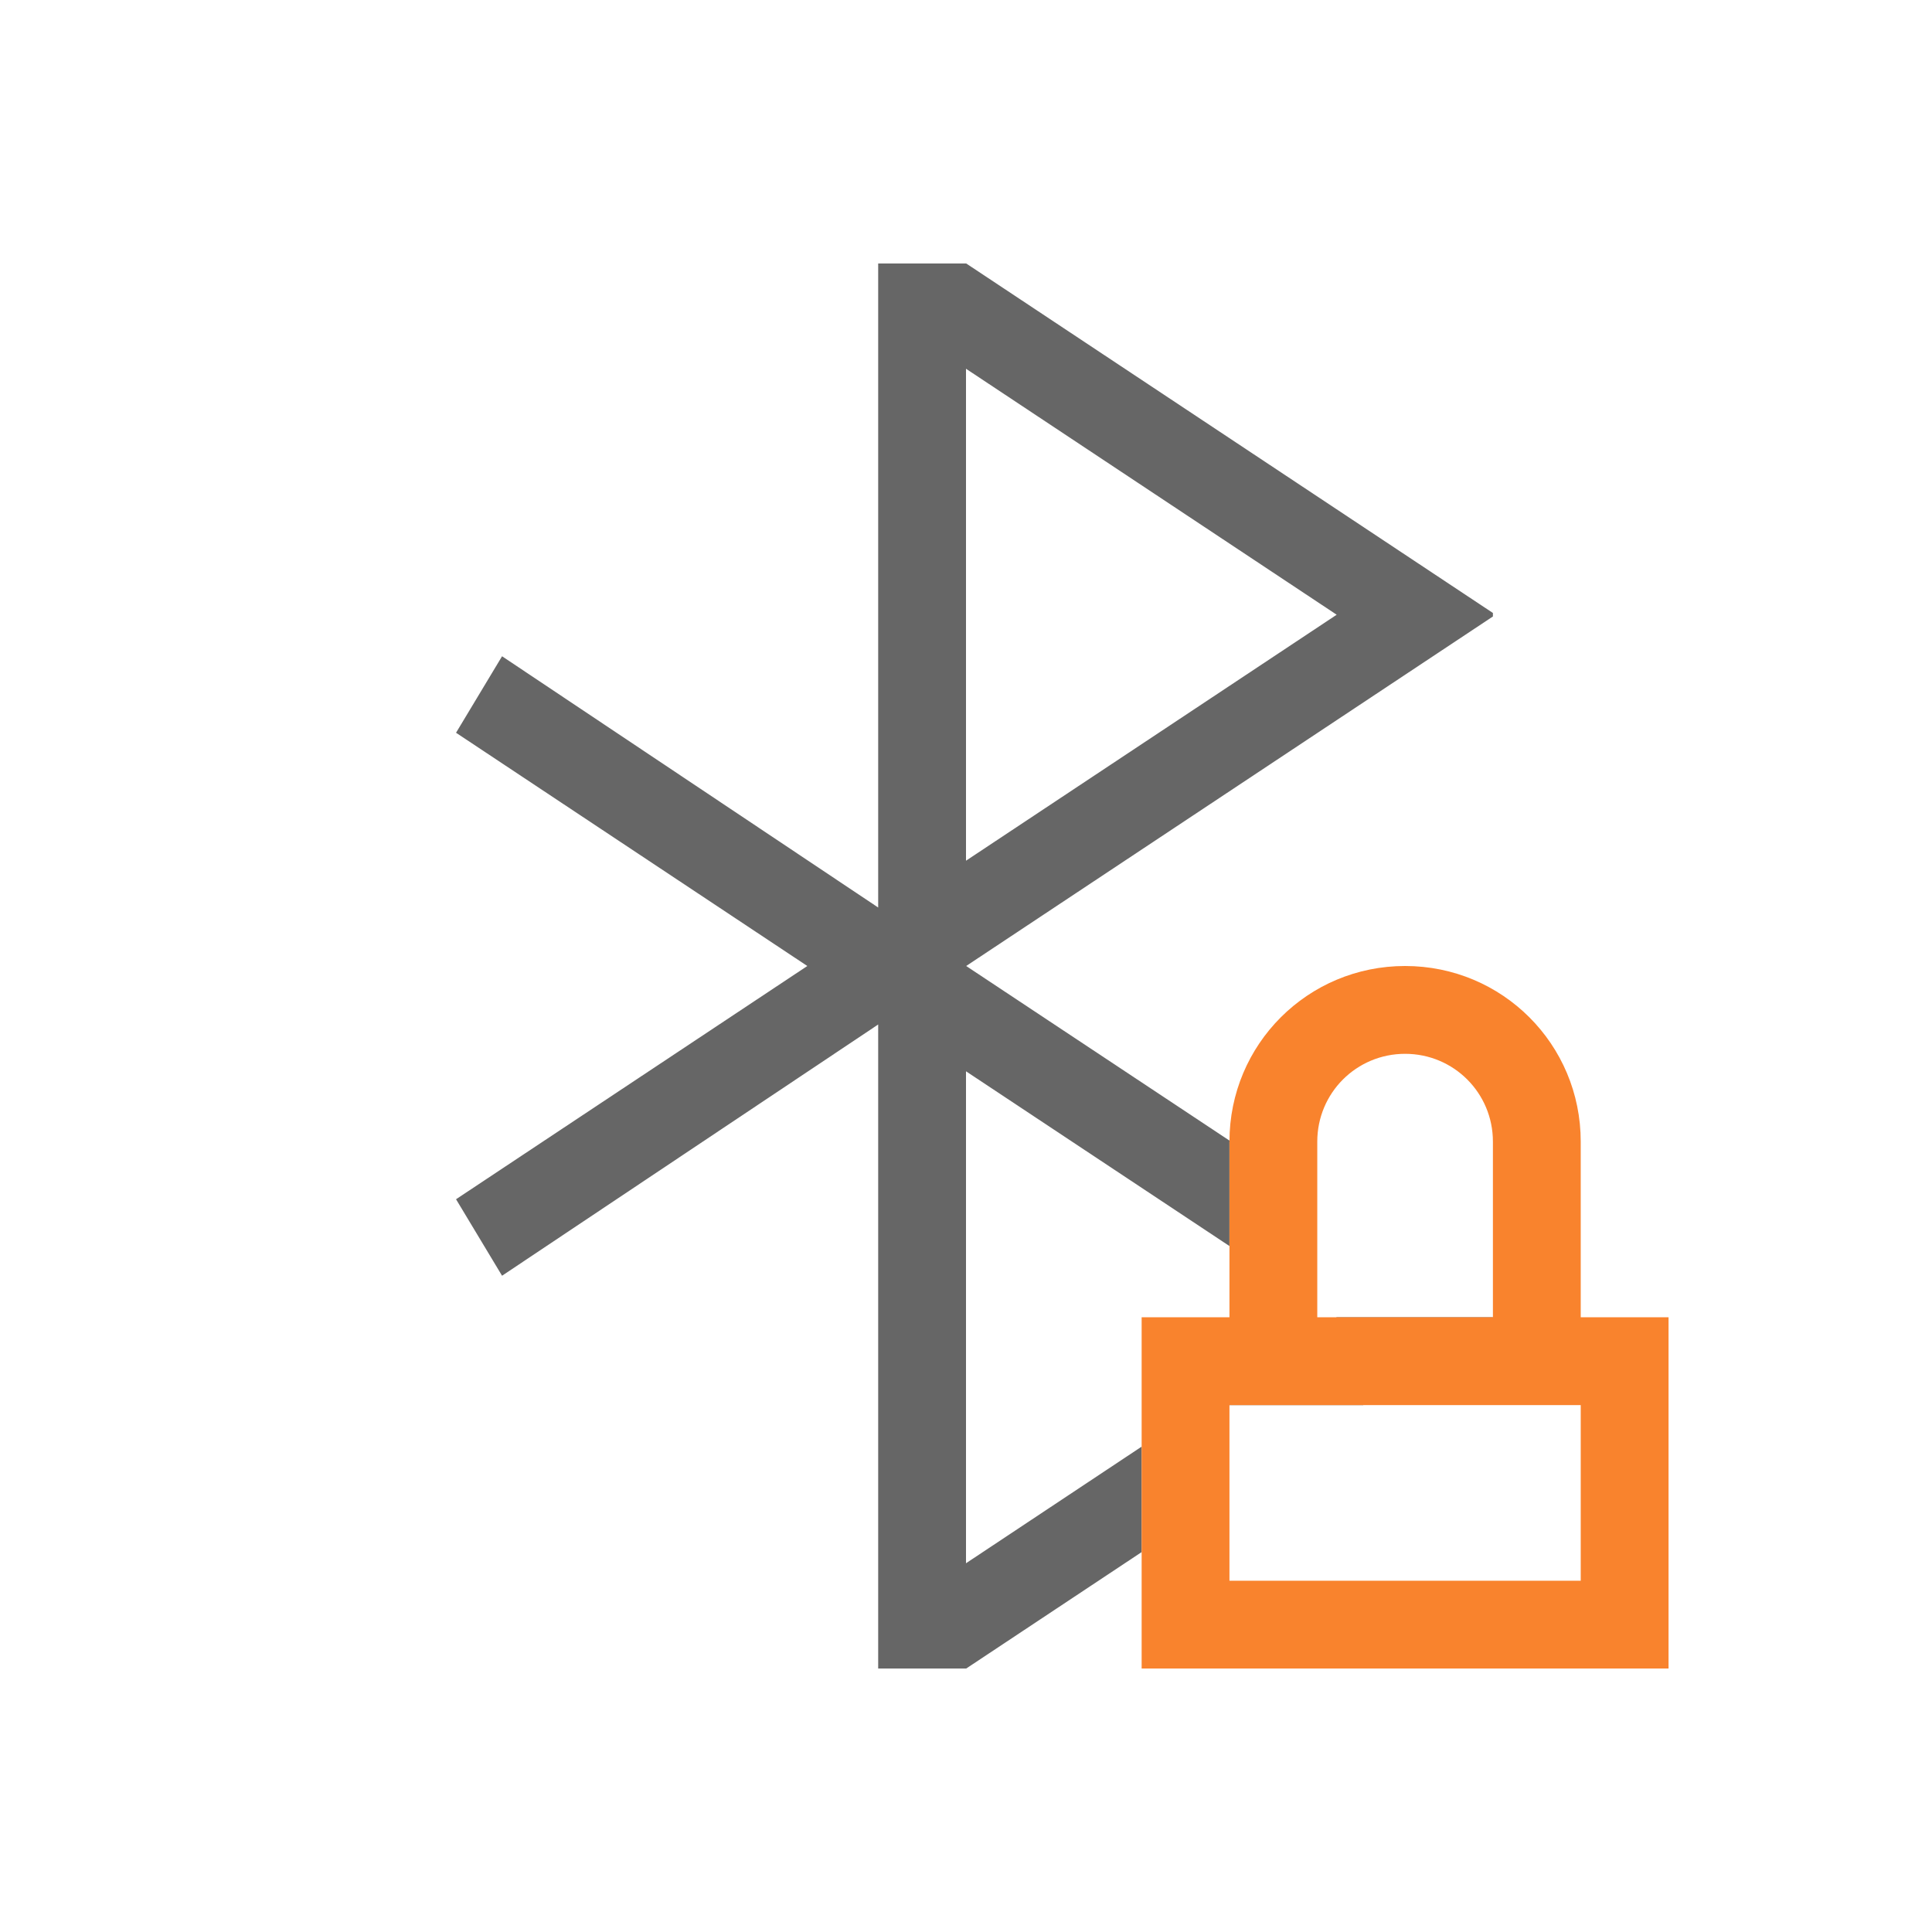 <?xml version="1.0" encoding="UTF-8" standalone="no"?>
<svg
   xmlns:dc="http://purl.org/dc/elements/1.1/"
   xmlns:cc="http://creativecommons.org/ns#"
   xmlns:rdf="http://www.w3.org/1999/02/22-rdf-syntax-ns#"
   xmlns:svg="http://www.w3.org/2000/svg"
   xmlns="http://www.w3.org/2000/svg"
   xmlns:sodipodi="http://sodipodi.sourceforge.net/DTD/sodipodi-0.dtd"
   xmlns:inkscape="http://www.inkscape.org/namespaces/inkscape"
   width="22"
   viewBox="0 0 22 22"
   height="22"
   id="svg2"
   version="1.1"
   inkscape:version="0.48.5 r10040"
   sodipodi:docname="bluetooth-paired.svg">
  <defs
     id="defs26" />
  <sodipodi:namedview
     pagecolor="#ffffff"
     bordercolor="#666666"
     borderopacity="1"
     objecttolerance="10"
     gridtolerance="10"
     guidetolerance="10"
     inkscape:pageopacity="0"
     inkscape:pageshadow="2"
     inkscape:window-width="1366"
     inkscape:window-height="672"
     id="namedview24"
     showgrid="true"
     inkscape:showpageshadow="false"
     borderlayer="true"
     inkscape:zoom="21.454545"
     inkscape:cx="13.928384"
     inkscape:cy="8.010929"
     inkscape:window-x="-4"
     inkscape:window-y="25"
     inkscape:window-maximized="1"
     inkscape:current-layer="svg2">
    <inkscape:grid
       type="xygrid"
       id="grid4173" />
    <sodipodi:guide
       position="0,22"
       orientation="22,0"
       id="guide4180" />
    <sodipodi:guide
       position="0,0"
       orientation="0,22"
       id="guide4182" />
    <sodipodi:guide
       position="22,0"
       orientation="-22,0"
       id="guide4184" />
    <sodipodi:guide
       position="22,22"
       orientation="0,-22"
       id="guide4186" />
    <sodipodi:guide
       position="3,19"
       orientation="16,0"
       id="guide4188" />
    <sodipodi:guide
       position="3,3"
       orientation="0,16"
       id="guide4190" />
    <sodipodi:guide
       position="19,3"
       orientation="-16,0"
       id="guide4192" />
    <sodipodi:guide
       position="19,19"
       orientation="0,-16"
       id="guide4194" />
  </sodipodi:namedview>
  <path
     style="color:#000000;text-decoration:none;text-decoration-line:none;text-decoration-style:solid;text-decoration-color:#000000;clip-rule:nonzero;display:inline;overflow:visible;visibility:visible;opacity:1;isolation:auto;mix-blend-mode:normal;color-interpolation:sRGB;color-interpolation-filters:linearRGB;solid-color:#000000;solid-opacity:1;fill:#666666;fill-opacity:1;fill-rule:nonzero;stroke:none;stroke-width:1;stroke-linecap:butt;stroke-linejoin:miter;stroke-miterlimit:4;stroke-dasharray:none;stroke-dashoffset:0;stroke-opacity:1;color-rendering:auto;image-rendering:auto;shape-rendering:auto;text-rendering:auto;enable-background:accumulate"
     d="M 10 3 L 10 3.535 L 10 10.334 L 5.717 7.473 L 5.193 8.344 L 9.193 11 L 5.193 13.656 L 5.717 14.527 L 10 11.666 L 10 19 L 11 19 L 11.002 19 L 13 17.674 L 13 16.473 L 11 17.801 L 11 12.199 L 14 14.189 L 14 13 L 14.018 13 L 11.002 11 L 17 7.02 L 17 7 L 17 6.98 L 11.002 3 L 11 3 L 10 3 z M 11 4.199 L 15.221 7 L 11 9.801 L 11 4.199 z M 15.221 15 L 14 15.811 L 14 16 L 15.523 16 L 17 15.02 L 17 15 L 15.221 15 z "
     id="path4153" />
  <path
     style="color:#000000;text-decoration:none;text-decoration-line:none;text-decoration-style:solid;text-decoration-color:#000000;clip-rule:nonzero;display:inline;overflow:visible;visibility:visible;opacity:1;isolation:auto;mix-blend-mode:normal;color-interpolation:sRGB;color-interpolation-filters:linearRGB;solid-color:#000000;solid-opacity:1;fill:#f9832d;fill-opacity:1;fill-rule:nonzero;stroke:none;stroke-width:1;stroke-linecap:butt;stroke-linejoin:miter;stroke-miterlimit:4;stroke-dasharray:none;stroke-dashoffset:0;stroke-opacity:1;color-rendering:auto;image-rendering:auto;shape-rendering:auto;text-rendering:auto;enable-background:accumulate"
     d="m 16,11 c -1.108,0 -2,0.892 -2,2 l 0,2 -1,0 0,4 6,0 0,-4 -1,0 0,-2 c 0,-1.108 -0.892,-2 -2,-2 z m 0,1 c 0.554,0 1,0.446 1,1 l 0,2 -2,0 0,-2 c 0,-0.554 0.446,-1 1,-1 z m -2,4 4,0 0,2 -4,0 0,-2 z"
     id="path4149"
     inkscape:connector-curvature="0" />
</svg>
